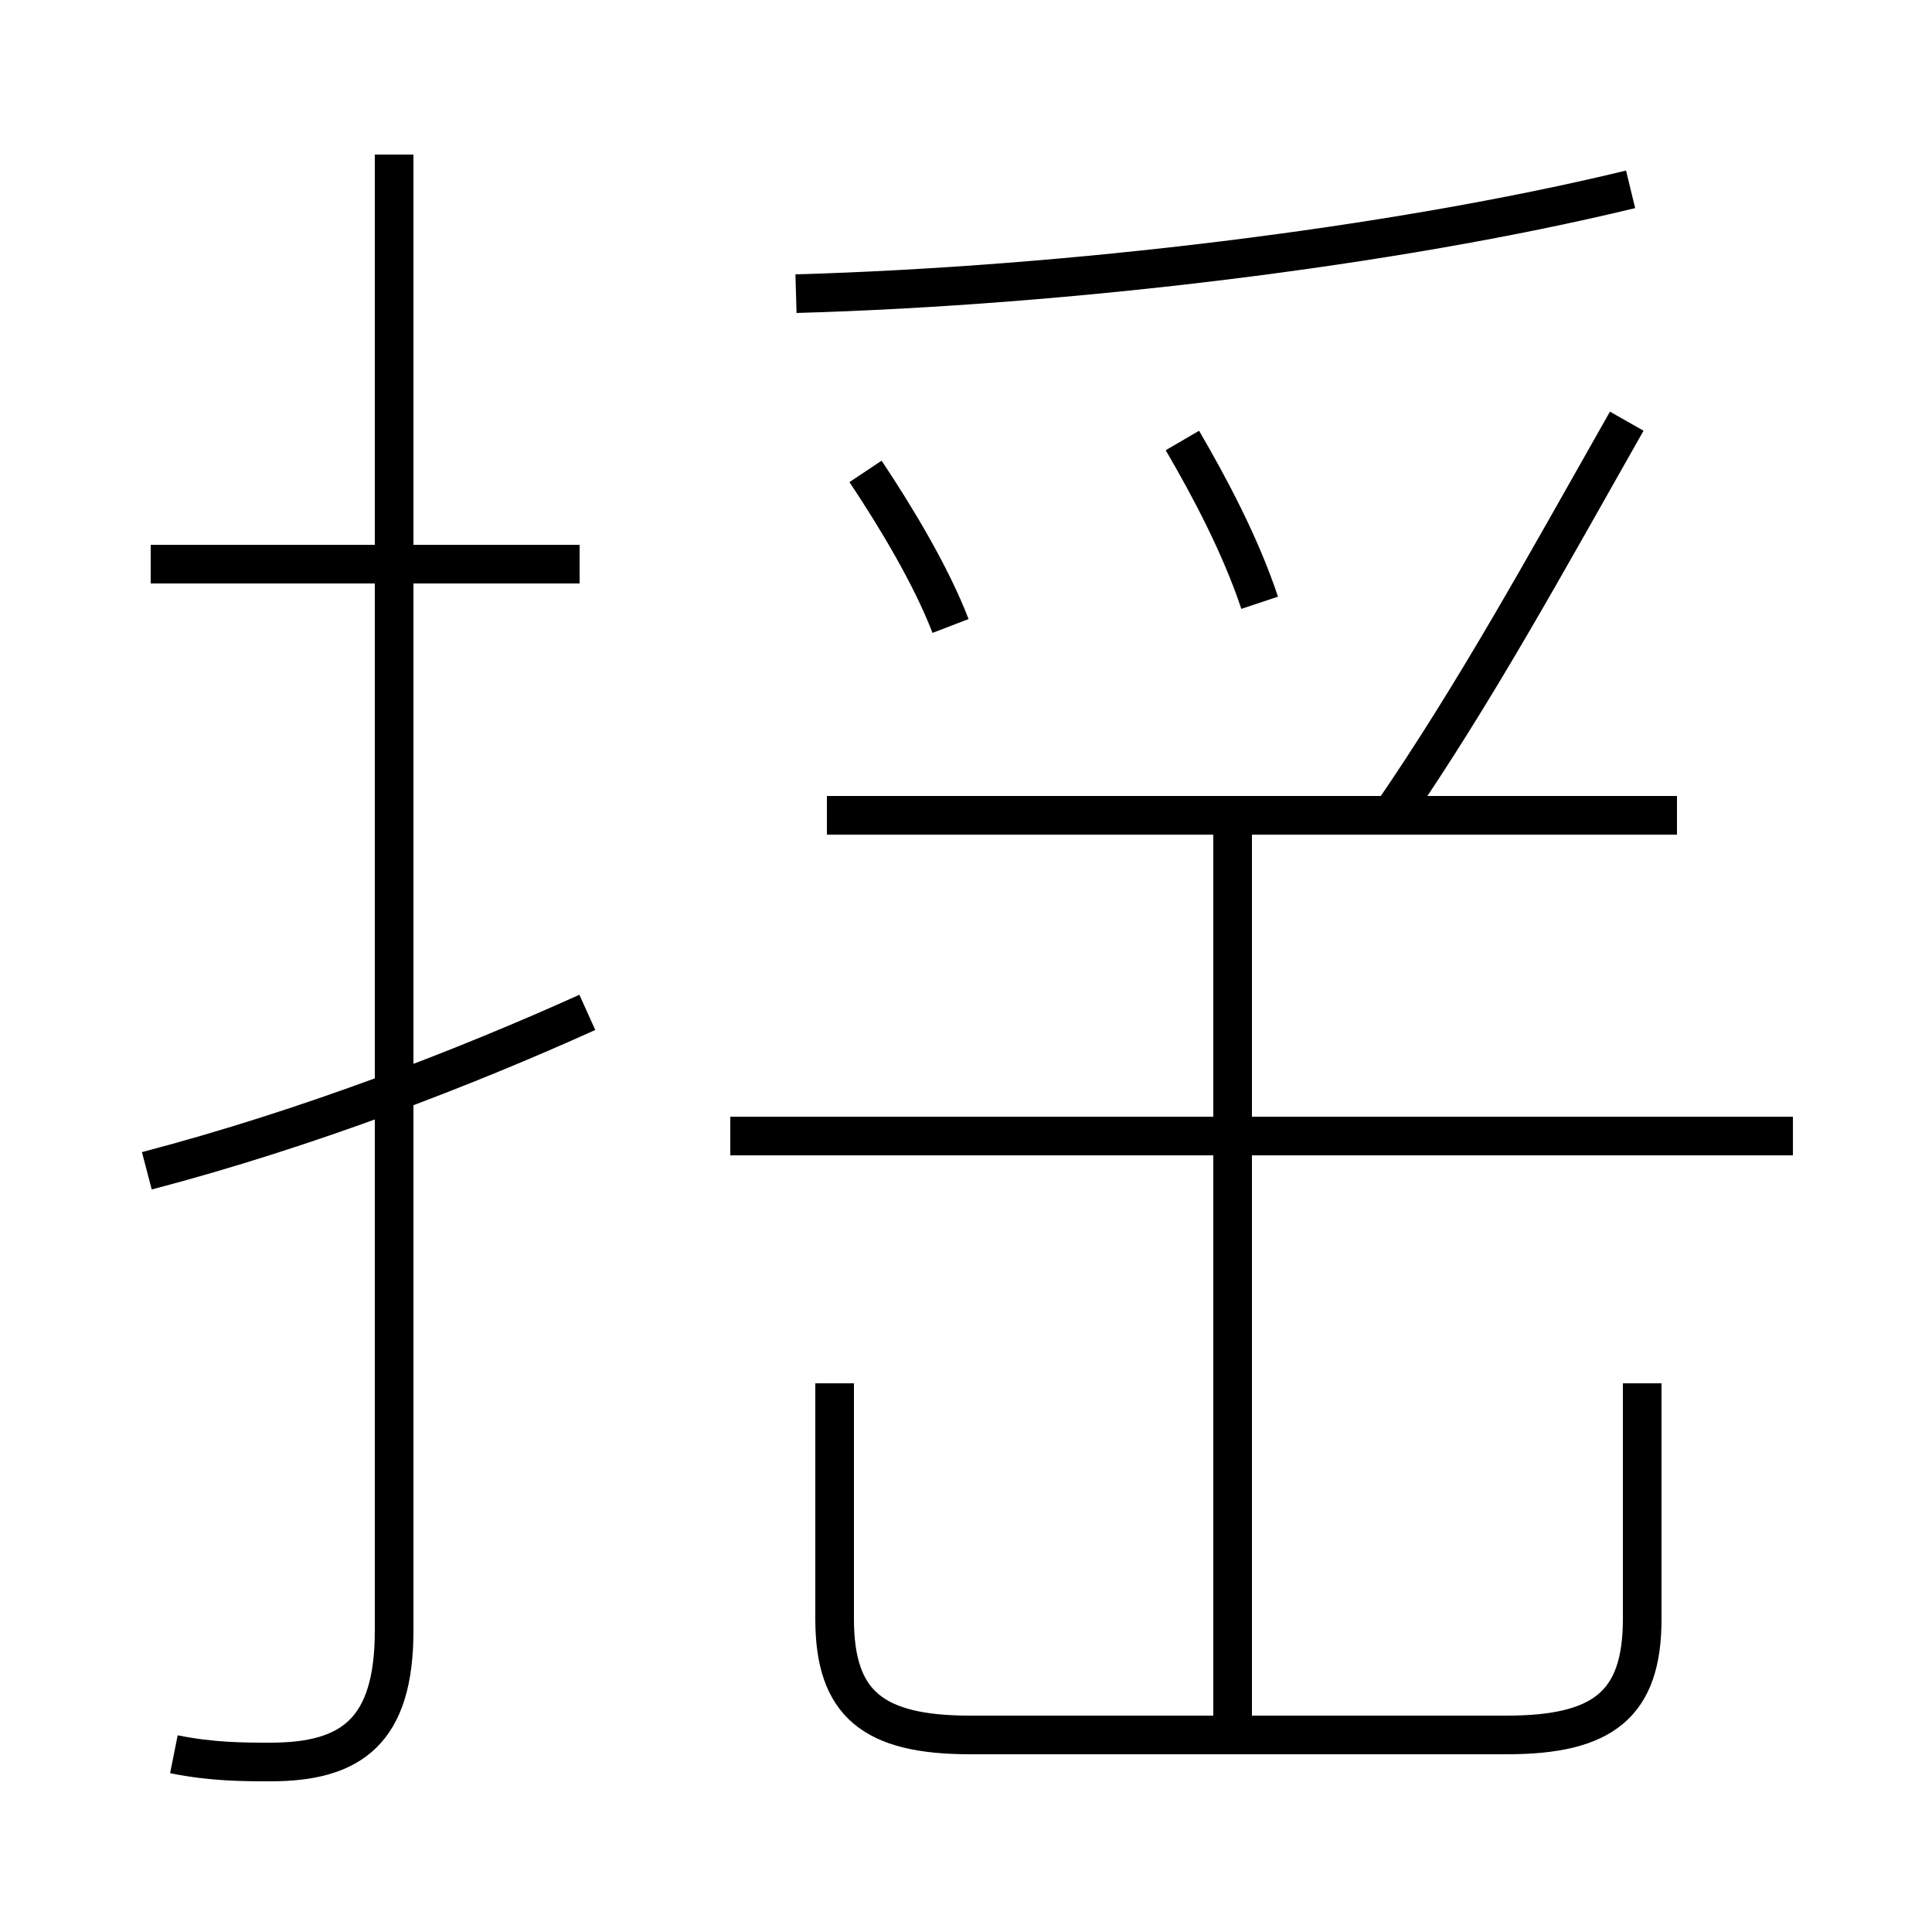 <?xml version='1.0' encoding='utf8'?>
<svg viewBox="0.0 -6.0 50.0 50.0" version="1.1" xmlns="http://www.w3.org/2000/svg">
<rect x="0.0" y="-6.0" width="50.0" height="50.0" fill="#808080" stroke="none"/>
<rect x="-1000" y="-1000" width="2000" height="2000" stroke="white" fill="white"/>
<g style="fill:white;stroke:#000000;  stroke-width:1">
<path d="M 4.5 1.4 C 5.5 1.6 6.3 1.6 7.0 1.6 C 9.1 1.6 10.2 0.8 10.2 -1.8 L 10.2 -40.0 M 3.8 -13.7 C 8.0 -14.8 12.1 -16.4 15.2 -17.8 M 21.6 -8.2 L 21.6 -2.1 C 21.6 0.1 22.6 0.9 25.1 0.9 L 39.0 0.9 C 41.5 0.9 42.5 0.1 42.5 -2.1 L 42.5 -8.2 M 15.0 -29.4 L 3.9 -29.4 M 46.4 -14.6 L 18.9 -14.6 M 31.9 1.1 L 31.9 -22.6 M 24.6 -27.8 C 24.1 -29.1 23.2 -30.6 22.4 -31.8 M 43.4 -22.9 L 21.4 -22.9 M 32.6 -28.4 C 32.1 -29.9 31.3 -31.4 30.6 -32.6 M 20.6 -36.4 C 27.6 -36.6 36.0 -37.6 42.2 -39.1 M 36.0 -22.9 C 38.2 -26.1 40.0 -29.4 42.1 -33.1" transform="translate(0.0 38.0)" />
</g>
</svg>